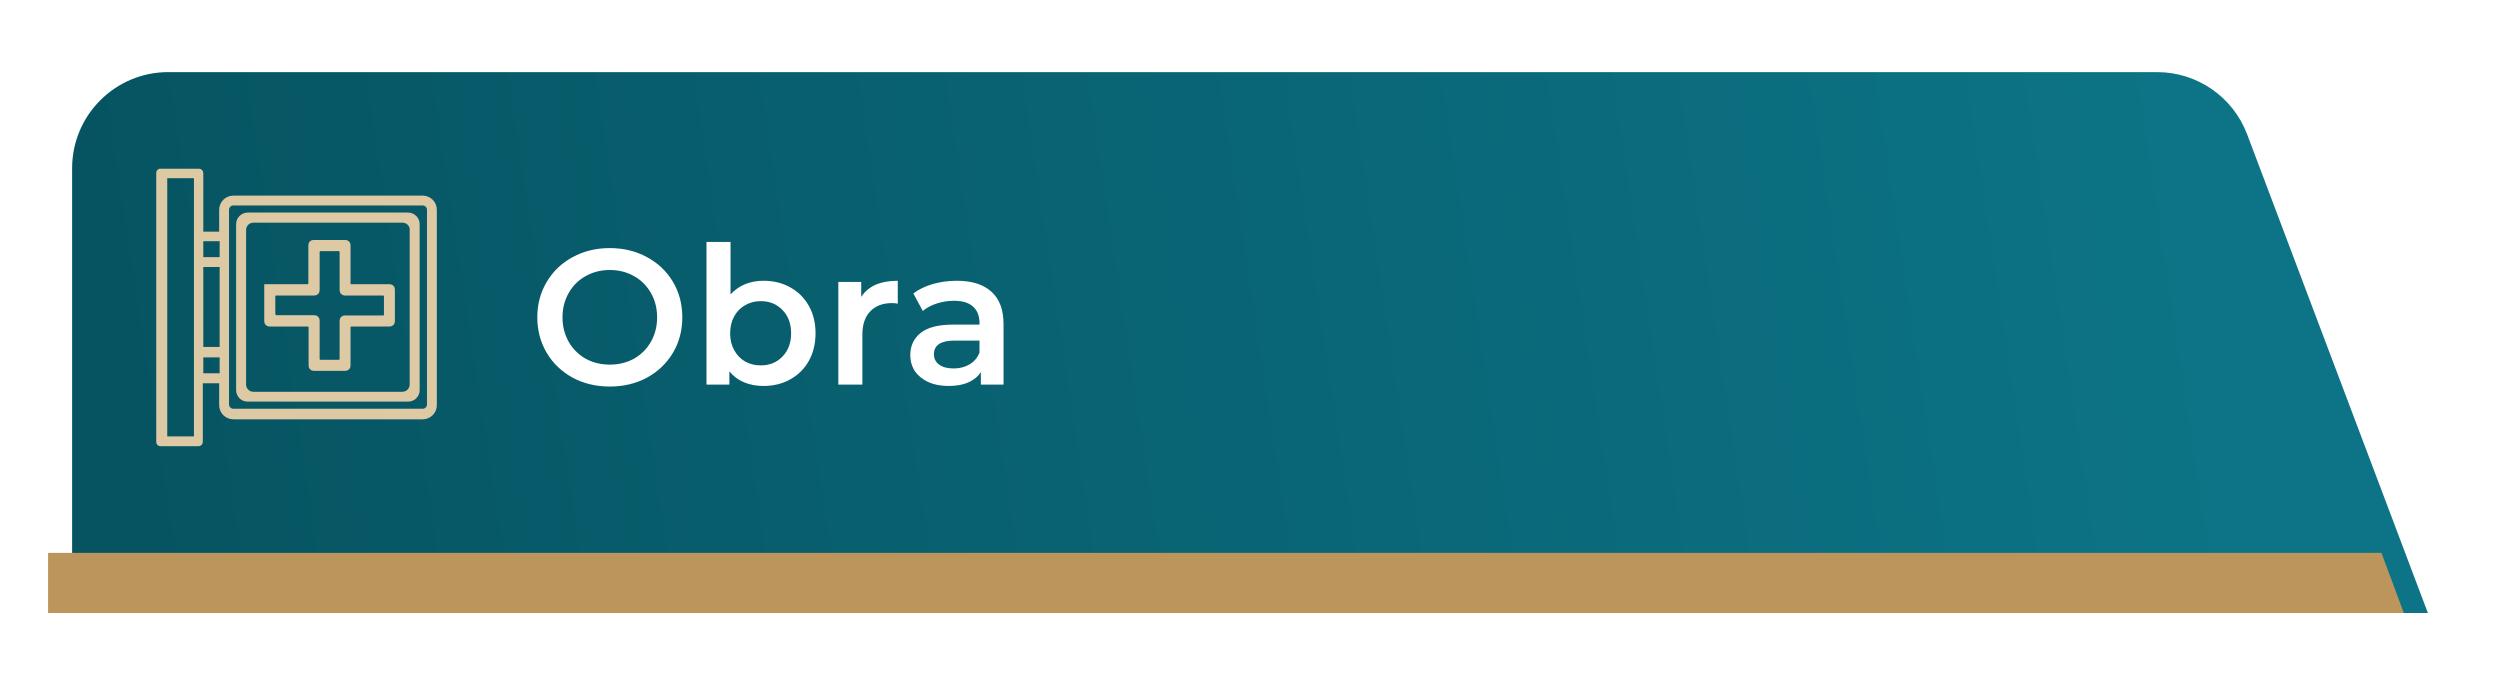 <svg width="208" height="57" viewBox="0 0 208 57" fill="none" xmlns="http://www.w3.org/2000/svg">
<g filter="url(#filter0_d_4908_5842)">
<path d="M4 14.001C4 9.582 7.582 6 12 6H177.475C180.803 6 183.784 8.061 184.96 11.174L200 51.001H4V14.001Z" fill="url(#paint0_linear_4908_5842)"/>
</g>
<mask id="mask0_4908_5842" style="mask-type:alpha" maskUnits="userSpaceOnUse" x="4" y="6" width="196" height="45">
<path d="M4 14C4 9.582 7.582 6 12 6H177.475C180.803 6 183.784 8.06 184.96 11.174L200 51H4V14Z" fill="url(#paint1_linear_4908_5842)"/>
</mask>
<g mask="url(#mask0_4908_5842)">
</g>
<g clip-path="url(#clip0_4908_5842)">
<path d="M13.17 14.361V36.771C13.17 36.795 13.175 36.819 13.184 36.842C13.194 36.864 13.208 36.885 13.226 36.902C13.244 36.918 13.265 36.931 13.288 36.94C13.311 36.948 13.335 36.952 13.36 36.951H16.51C16.559 36.951 16.605 36.932 16.641 36.899C16.676 36.865 16.697 36.819 16.7 36.771V31.711H18.41V33.711C18.41 33.976 18.515 34.23 18.703 34.418C18.89 34.605 19.145 34.711 19.41 34.711H35.17C35.435 34.711 35.689 34.605 35.877 34.418C36.065 34.23 36.17 33.976 36.17 33.711V17.451C36.17 17.185 36.065 16.931 35.877 16.744C35.689 16.556 35.435 16.451 35.17 16.451H19.41C19.145 16.451 18.89 16.556 18.703 16.744C18.515 16.931 18.41 17.185 18.41 17.451V19.451H16.74V14.401C16.74 14.35 16.72 14.302 16.684 14.266C16.649 14.231 16.6 14.211 16.55 14.211H13.4C13.375 14.203 13.348 14.201 13.323 14.205C13.297 14.209 13.272 14.218 13.25 14.232C13.228 14.247 13.21 14.265 13.196 14.288C13.182 14.31 13.173 14.335 13.17 14.361V14.361ZM18.88 17.451C18.88 17.31 18.936 17.175 19.035 17.076C19.135 16.977 19.269 16.921 19.41 16.921H35.17C35.31 16.921 35.445 16.977 35.545 17.076C35.644 17.175 35.7 17.31 35.7 17.451V33.651C35.7 33.791 35.644 33.926 35.545 34.025C35.445 34.125 35.31 34.181 35.17 34.181H19.41C19.269 34.181 19.135 34.125 19.035 34.025C18.936 33.926 18.88 33.791 18.88 33.651V17.451ZM16.74 29.561H18.45V31.231H16.74V29.561ZM16.74 22.041H18.45V29.041H16.74V22.041ZM16.74 19.891H18.45V21.571H16.74V19.891ZM13.74 36.291V14.831C13.74 14.783 13.759 14.737 13.793 14.703C13.826 14.67 13.872 14.651 13.92 14.651H16.13C16.178 14.651 16.223 14.67 16.257 14.703C16.291 14.737 16.31 14.783 16.31 14.831V36.291C16.31 36.339 16.291 36.386 16.258 36.422C16.224 36.457 16.178 36.478 16.13 36.481H13.92C13.89 36.495 13.856 36.501 13.822 36.498C13.789 36.495 13.757 36.483 13.73 36.464C13.702 36.445 13.68 36.419 13.666 36.388C13.652 36.358 13.647 36.324 13.65 36.291H13.74Z" fill="#DDC9A3" stroke="#DDC9A3" stroke-width="0.35" stroke-miterlimit="10"/>
<path d="M34.74 32.47V18.65C34.74 18.441 34.657 18.24 34.509 18.092C34.361 17.944 34.16 17.86 33.95 17.86H20.61C20.401 17.86 20.2 17.944 20.052 18.092C19.904 18.24 19.82 18.441 19.82 18.65V32.46C19.82 32.564 19.841 32.666 19.881 32.761C19.92 32.856 19.979 32.943 20.052 33.016C20.126 33.088 20.213 33.145 20.309 33.184C20.405 33.222 20.507 33.242 20.61 33.24H33.95C34.053 33.242 34.154 33.223 34.25 33.185C34.345 33.147 34.431 33.09 34.505 33.019C34.578 32.947 34.637 32.862 34.677 32.768C34.718 32.674 34.739 32.573 34.74 32.47V32.47ZM34.26 19.13V31.99C34.26 32.197 34.178 32.396 34.032 32.542C33.886 32.688 33.687 32.77 33.48 32.77H21.08C20.873 32.77 20.675 32.688 20.529 32.542C20.383 32.396 20.3 32.197 20.3 31.99V19.13C20.3 18.924 20.383 18.725 20.529 18.579C20.675 18.433 20.873 18.35 21.08 18.35H33.48C33.584 18.349 33.686 18.368 33.782 18.407C33.878 18.445 33.965 18.503 34.038 18.575C34.112 18.648 34.17 18.734 34.21 18.829C34.25 18.925 34.27 19.027 34.27 19.13H34.26Z" fill="#DDC9A3" stroke="#DDC9A3" stroke-width="0.35" stroke-miterlimit="10"/>
<path d="M22.16 23.821V26.741C22.16 26.805 22.185 26.867 22.23 26.914C22.274 26.961 22.336 26.988 22.4 26.991H25.6C25.632 26.989 25.665 26.994 25.695 27.006C25.725 27.017 25.753 27.035 25.776 27.057C25.8 27.08 25.818 27.107 25.831 27.136C25.844 27.166 25.85 27.198 25.85 27.231V30.431C25.85 30.495 25.875 30.557 25.92 30.604C25.965 30.651 26.026 30.678 26.09 30.681H28.74C28.806 30.681 28.87 30.654 28.917 30.607C28.964 30.561 28.99 30.497 28.99 30.431V27.231C28.99 27.167 29.015 27.106 29.06 27.061C29.105 27.016 29.166 26.991 29.23 26.991H32.43C32.496 26.991 32.56 26.964 32.607 26.917C32.654 26.87 32.68 26.807 32.68 26.741V24.071C32.68 24.004 32.654 23.941 32.607 23.894C32.56 23.847 32.496 23.821 32.43 23.821H29.23C29.166 23.821 29.105 23.795 29.06 23.75C29.015 23.705 28.99 23.644 28.99 23.581V20.381C28.988 20.316 28.96 20.255 28.913 20.21C28.867 20.166 28.805 20.141 28.74 20.141H26.07C26.006 20.141 25.945 20.166 25.9 20.211C25.855 20.256 25.83 20.317 25.83 20.381V23.581C25.83 23.613 25.824 23.645 25.811 23.675C25.798 23.705 25.78 23.732 25.756 23.754C25.733 23.776 25.705 23.794 25.675 23.805C25.645 23.817 25.612 23.822 25.58 23.821H22.16ZM22.73 26.171V24.651C22.73 24.587 22.755 24.526 22.8 24.481C22.845 24.436 22.906 24.411 22.97 24.411H26.18C26.245 24.408 26.306 24.381 26.351 24.334C26.395 24.287 26.42 24.225 26.42 24.161V20.961C26.42 20.897 26.445 20.836 26.49 20.791C26.535 20.746 26.596 20.721 26.66 20.721H28.19C28.254 20.721 28.315 20.746 28.36 20.791C28.405 20.836 28.43 20.897 28.43 20.961V24.161C28.43 24.227 28.456 24.291 28.503 24.337C28.55 24.384 28.614 24.411 28.68 24.411H31.88C31.944 24.411 32.005 24.436 32.05 24.481C32.095 24.526 32.12 24.587 32.12 24.651V26.181C32.12 26.244 32.095 26.305 32.05 26.35C32.005 26.395 31.944 26.421 31.88 26.421H28.68C28.614 26.421 28.55 26.447 28.503 26.494C28.456 26.541 28.43 26.604 28.43 26.671V29.871C28.43 29.934 28.405 29.995 28.36 30.04C28.315 30.085 28.254 30.111 28.19 30.111H26.66C26.596 30.111 26.535 30.085 26.49 30.04C26.445 29.995 26.42 29.934 26.42 29.871V26.651C26.42 26.586 26.395 26.524 26.351 26.477C26.306 26.431 26.245 26.403 26.18 26.401H22.97C22.91 26.398 22.853 26.373 22.81 26.331C22.768 26.288 22.743 26.231 22.74 26.171H22.73Z" fill="#DDC9A3" stroke="#DDC9A3" stroke-width="0.35" stroke-miterlimit="10"/>
</g>
<path d="M4 46H198.136L200 51H4V46Z" fill="#BC955C"/>
<path d="M50.736 32.16C49.595 32.16 48.565 31.915 47.648 31.424C46.731 30.923 46.011 30.235 45.488 29.36C44.965 28.475 44.704 27.488 44.704 26.4C44.704 25.312 44.965 24.331 45.488 23.456C46.011 22.571 46.731 21.883 47.648 21.392C48.565 20.891 49.595 20.64 50.736 20.64C51.877 20.64 52.907 20.891 53.824 21.392C54.741 21.883 55.461 22.565 55.984 23.44C56.507 24.315 56.768 25.301 56.768 26.4C56.768 27.499 56.507 28.485 55.984 29.36C55.461 30.235 54.741 30.923 53.824 31.424C52.907 31.915 51.877 32.16 50.736 32.16ZM50.736 30.336C51.483 30.336 52.155 30.171 52.752 29.84C53.349 29.499 53.819 29.029 54.16 28.432C54.501 27.824 54.672 27.147 54.672 26.4C54.672 25.653 54.501 24.981 54.16 24.384C53.819 23.776 53.349 23.307 52.752 22.976C52.155 22.635 51.483 22.464 50.736 22.464C49.989 22.464 49.317 22.635 48.72 22.976C48.123 23.307 47.653 23.776 47.312 24.384C46.971 24.981 46.8 25.653 46.8 26.4C46.8 27.147 46.971 27.824 47.312 28.432C47.653 29.029 48.123 29.499 48.72 29.84C49.317 30.171 49.989 30.336 50.736 30.336ZM63.517 23.36C64.349 23.36 65.09 23.541 65.741 23.904C66.402 24.267 66.919 24.779 67.293 25.44C67.666 26.101 67.853 26.864 67.853 27.728C67.853 28.592 67.666 29.36 67.293 30.032C66.919 30.693 66.402 31.205 65.741 31.568C65.09 31.931 64.349 32.112 63.517 32.112C62.93 32.112 62.391 32.011 61.901 31.808C61.421 31.605 61.015 31.301 60.685 30.896V32H58.781V20.128H60.781V24.496C61.122 24.123 61.522 23.84 61.981 23.648C62.45 23.456 62.962 23.36 63.517 23.36ZM63.293 30.4C64.029 30.4 64.631 30.155 65.101 29.664C65.581 29.173 65.821 28.528 65.821 27.728C65.821 26.928 65.581 26.283 65.101 25.792C64.631 25.301 64.029 25.056 63.293 25.056C62.813 25.056 62.381 25.168 61.997 25.392C61.613 25.605 61.309 25.915 61.085 26.32C60.861 26.725 60.749 27.195 60.749 27.728C60.749 28.261 60.861 28.731 61.085 29.136C61.309 29.541 61.613 29.856 61.997 30.08C62.381 30.293 62.813 30.4 63.293 30.4ZM71.653 24.704C72.23 23.808 73.243 23.36 74.694 23.36V25.264C74.523 25.232 74.368 25.216 74.23 25.216C73.451 25.216 72.843 25.445 72.406 25.904C71.968 26.352 71.749 27.003 71.749 27.856V32H69.749V23.456H71.653V24.704ZM79.607 23.36C80.866 23.36 81.826 23.664 82.487 24.272C83.159 24.869 83.495 25.776 83.495 26.992V32H81.607V30.96C81.362 31.333 81.01 31.621 80.551 31.824C80.103 32.016 79.559 32.112 78.919 32.112C78.279 32.112 77.719 32.005 77.239 31.792C76.759 31.568 76.386 31.264 76.119 30.88C75.863 30.485 75.735 30.043 75.735 29.552C75.735 28.784 76.018 28.171 76.583 27.712C77.159 27.243 78.061 27.008 79.287 27.008H81.495V26.88C81.495 26.283 81.314 25.824 80.951 25.504C80.599 25.184 80.071 25.024 79.367 25.024C78.887 25.024 78.413 25.099 77.943 25.248C77.485 25.397 77.095 25.605 76.775 25.872L75.991 24.416C76.439 24.075 76.978 23.813 77.607 23.632C78.237 23.451 78.903 23.36 79.607 23.36ZM79.335 30.656C79.837 30.656 80.279 30.544 80.663 30.32C81.058 30.085 81.335 29.755 81.495 29.328V28.336H79.431C78.279 28.336 77.703 28.715 77.703 29.472C77.703 29.835 77.847 30.123 78.135 30.336C78.423 30.549 78.823 30.656 79.335 30.656Z" fill="white"/>
<defs>
<filter id="filter0_d_4908_5842" x="0" y="0" width="208" height="57" filterUnits="userSpaceOnUse" color-interpolation-filters="sRGB">
<feFlood flood-opacity="0" result="BackgroundImageFix"/>
<feColorMatrix in="SourceAlpha" type="matrix" values="0 0 0 0 0 0 0 0 0 0 0 0 0 0 0 0 0 0 127 0" result="hardAlpha"/>
<feOffset dx="2"/>
<feGaussianBlur stdDeviation="3"/>
<feComposite in2="hardAlpha" operator="out"/>
<feColorMatrix type="matrix" values="0 0 0 0 0 0 0 0 0 0 0 0 0 0 0 0 0 0 0.12 0"/>
<feBlend mode="normal" in2="BackgroundImageFix" result="effect1_dropShadow_4908_5842"/>
<feBlend mode="normal" in="SourceGraphic" in2="effect1_dropShadow_4908_5842" result="shape"/>
</filter>
<linearGradient id="paint0_linear_4908_5842" x1="175.642" y1="-12.999" x2="4.853" y2="12.699" gradientUnits="userSpaceOnUse">
<stop stop-color="#0C7486"/>
<stop offset="1" stop-color="#065462"/>
</linearGradient>
<linearGradient id="paint1_linear_4908_5842" x1="217.5" y1="-26" x2="-44.175" y2="3.164" gradientUnits="userSpaceOnUse">
<stop stop-color="#0C7486"/>
<stop offset="1" stop-color="#065462"/>
</linearGradient>
<clipPath id="clip0_4908_5842">
<rect width="23.35" height="23.13" fill="white" transform="translate(13 14.001)"/>
</clipPath>
</defs>
</svg>
